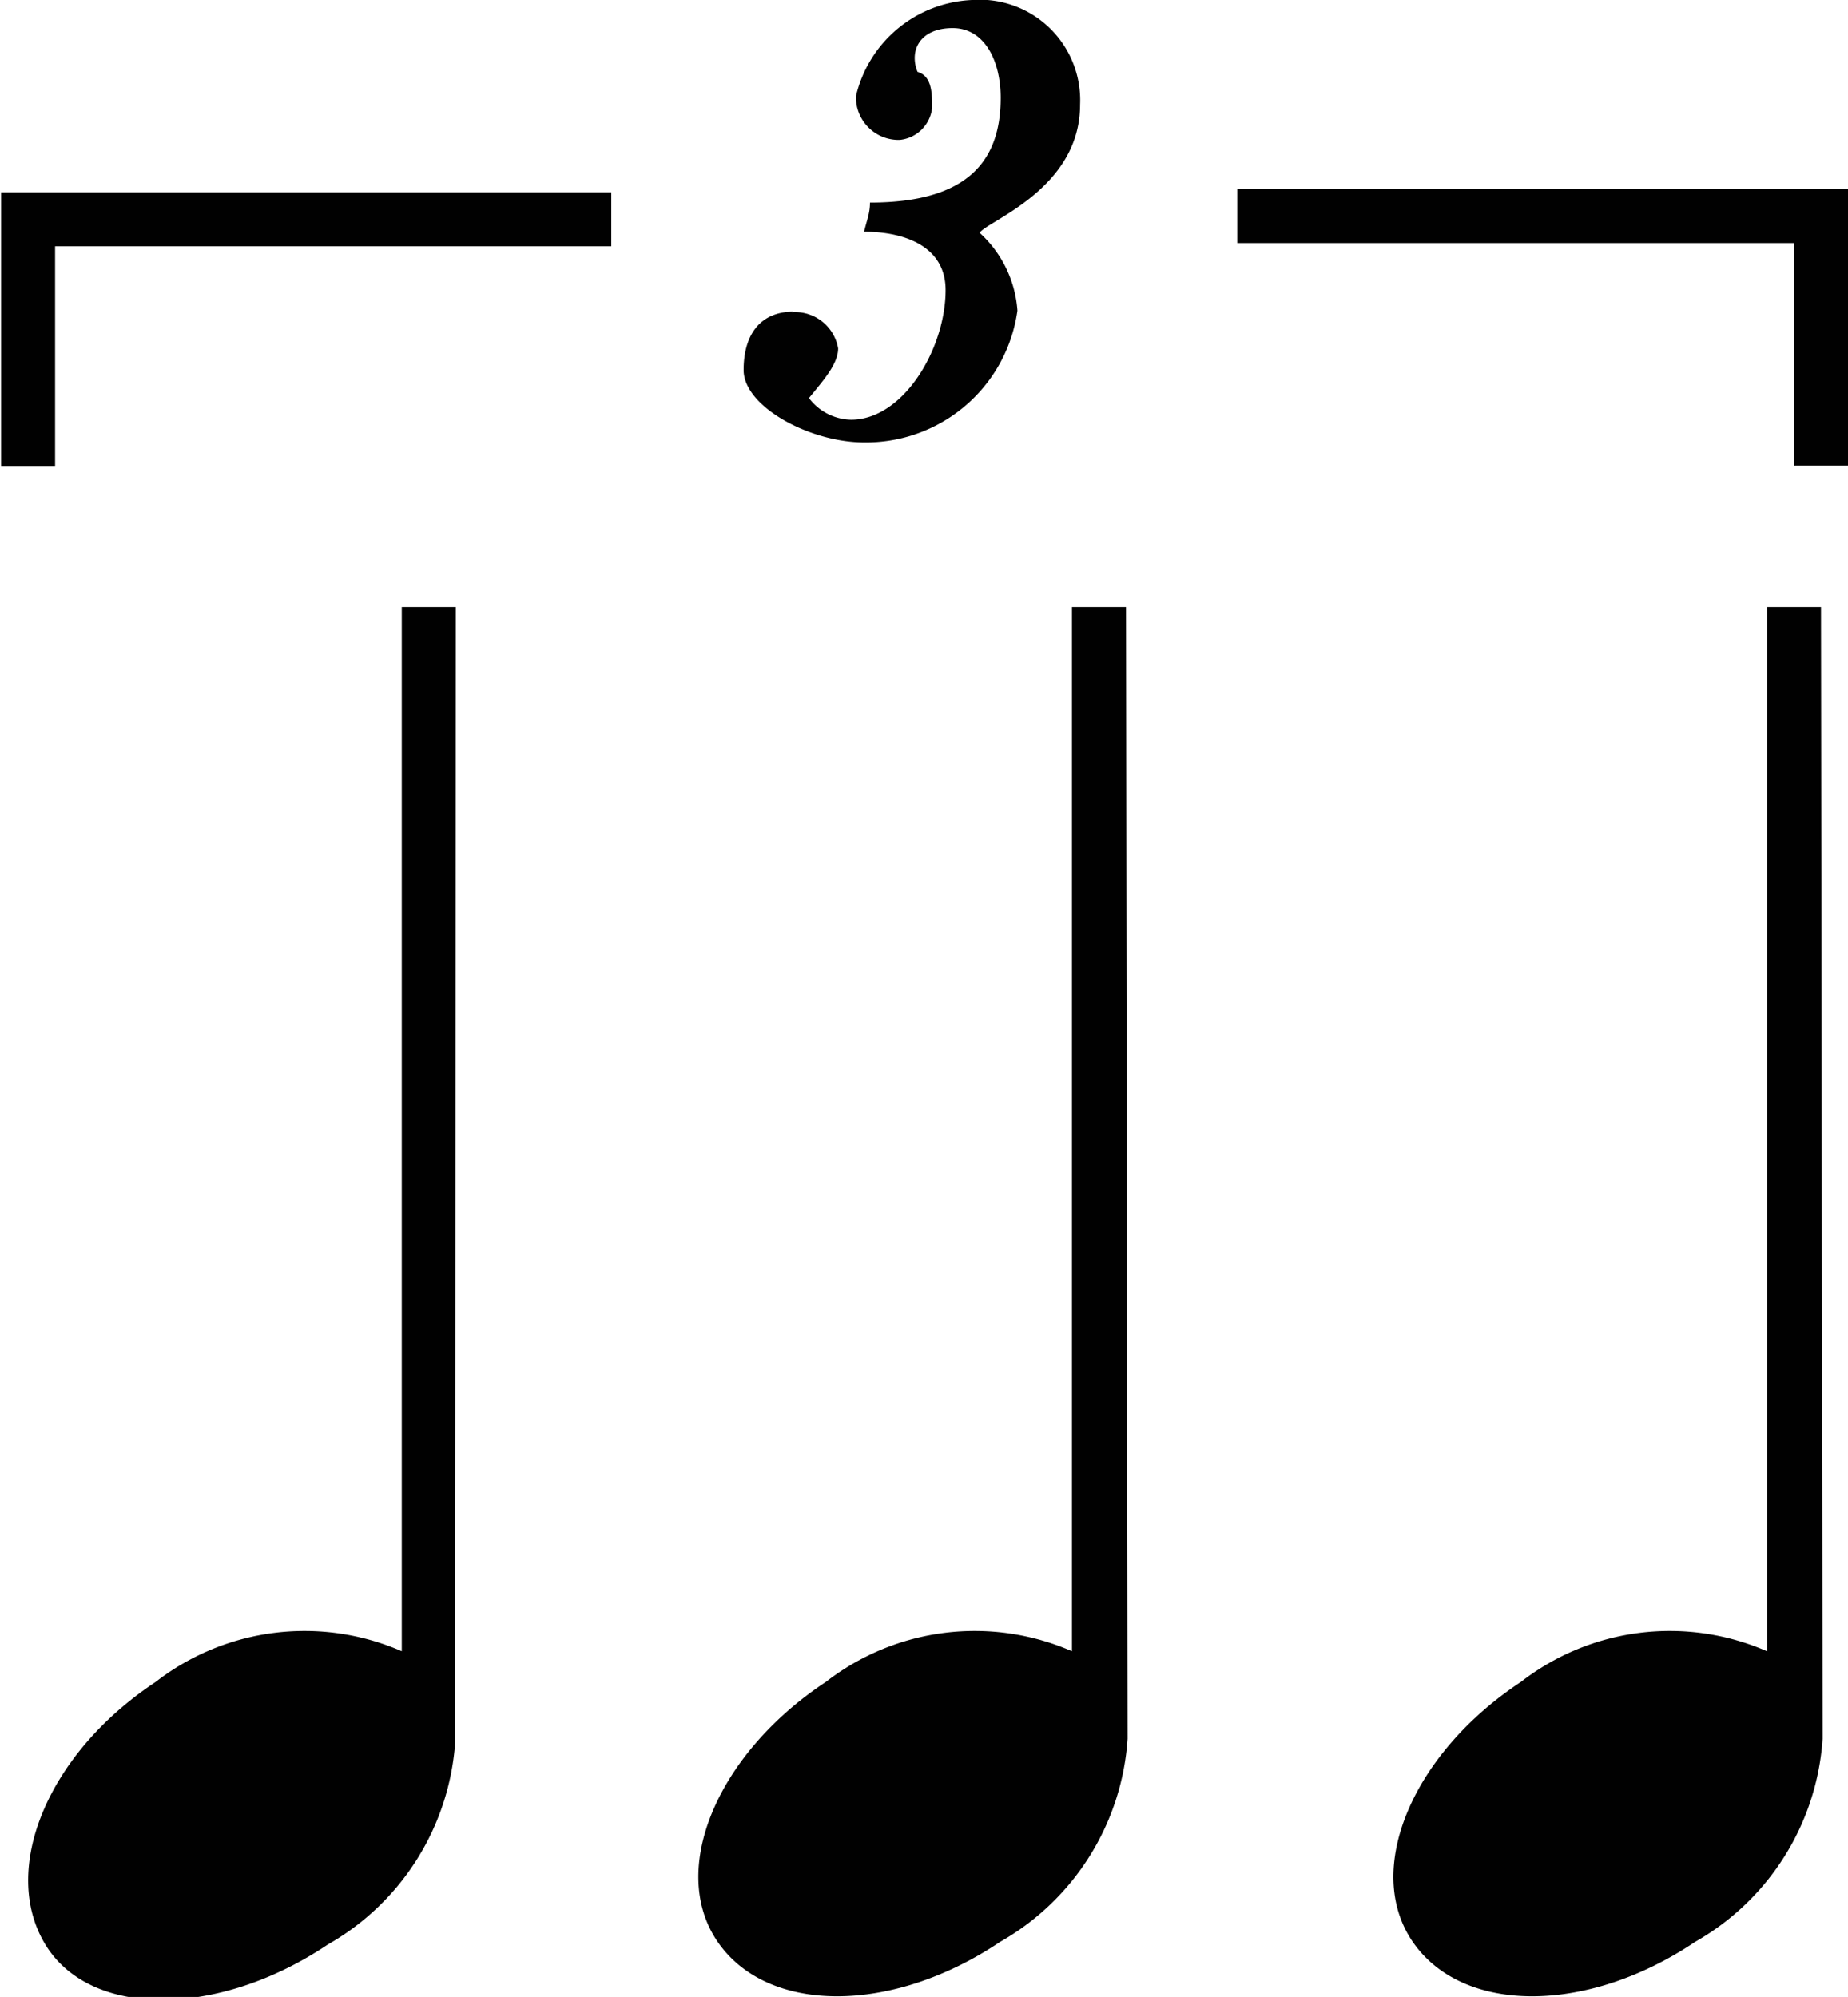 <svg xmlns="http://www.w3.org/2000/svg" viewBox="0 0 34.22 36.97"><defs><style>.a{fill:#010101;}.b{fill:none;stroke:#010101;}</style></defs><title>note-triplet</title><path class="a" d="M20.85,11.24h-1V30.57a4.5,4.5,0,0,0-4.56.57c-2,1.32-2.92,3.47-2,4.81s3.22,1.35,5.23,0a4.68,4.68,0,0,0,2.36-3.76h0Z"/><path class="a" d="M8.44,11.24h-1V30.57a4.5,4.5,0,0,0-4.56.57C.87,32.47,0,34.62.84,36s3.22,1.35,5.23,0a4.68,4.68,0,0,0,2.36-3.76h0Z"/><path class="a" d="M33.72,11.24h-1V30.57a4.5,4.5,0,0,0-4.56.57c-2,1.32-2.92,3.47-2,4.81s3.22,1.35,5.23,0a4.68,4.68,0,0,0,2.36-3.76h0Z"/><path class="a" d="M14.69,5.77c-.59,0-.92.4-.92,1.08S15,8.19,16,8.19a2.83,2.83,0,0,0,2.84-2.44,2.15,2.15,0,0,0-.7-1.44C18.28,4.09,20,3.5,20,1.94a1.86,1.86,0,0,0-2-1.94,2.31,2.31,0,0,0-2.15,1.78.79.79,0,0,0,.81.81A.67.67,0,0,0,17.26,2c0-.27,0-.59-.27-.67-.16-.4.05-.81.65-.81s.89.62.89,1.29c0,1.18-.62,1.94-2.42,1.94,0,.19-.05.3-.11.54.75,0,1.51.27,1.51,1.08,0,1.08-.78,2.4-1.75,2.4a1,1,0,0,1-.78-.4c.24-.3.54-.62.54-.92a.81.81,0,0,0-.86-.67Z"/><path class="b" d="M.52,8.64l0-4.58H11.32"/><path class="b" d="M33.72,8.62V4H22.91"/></svg>